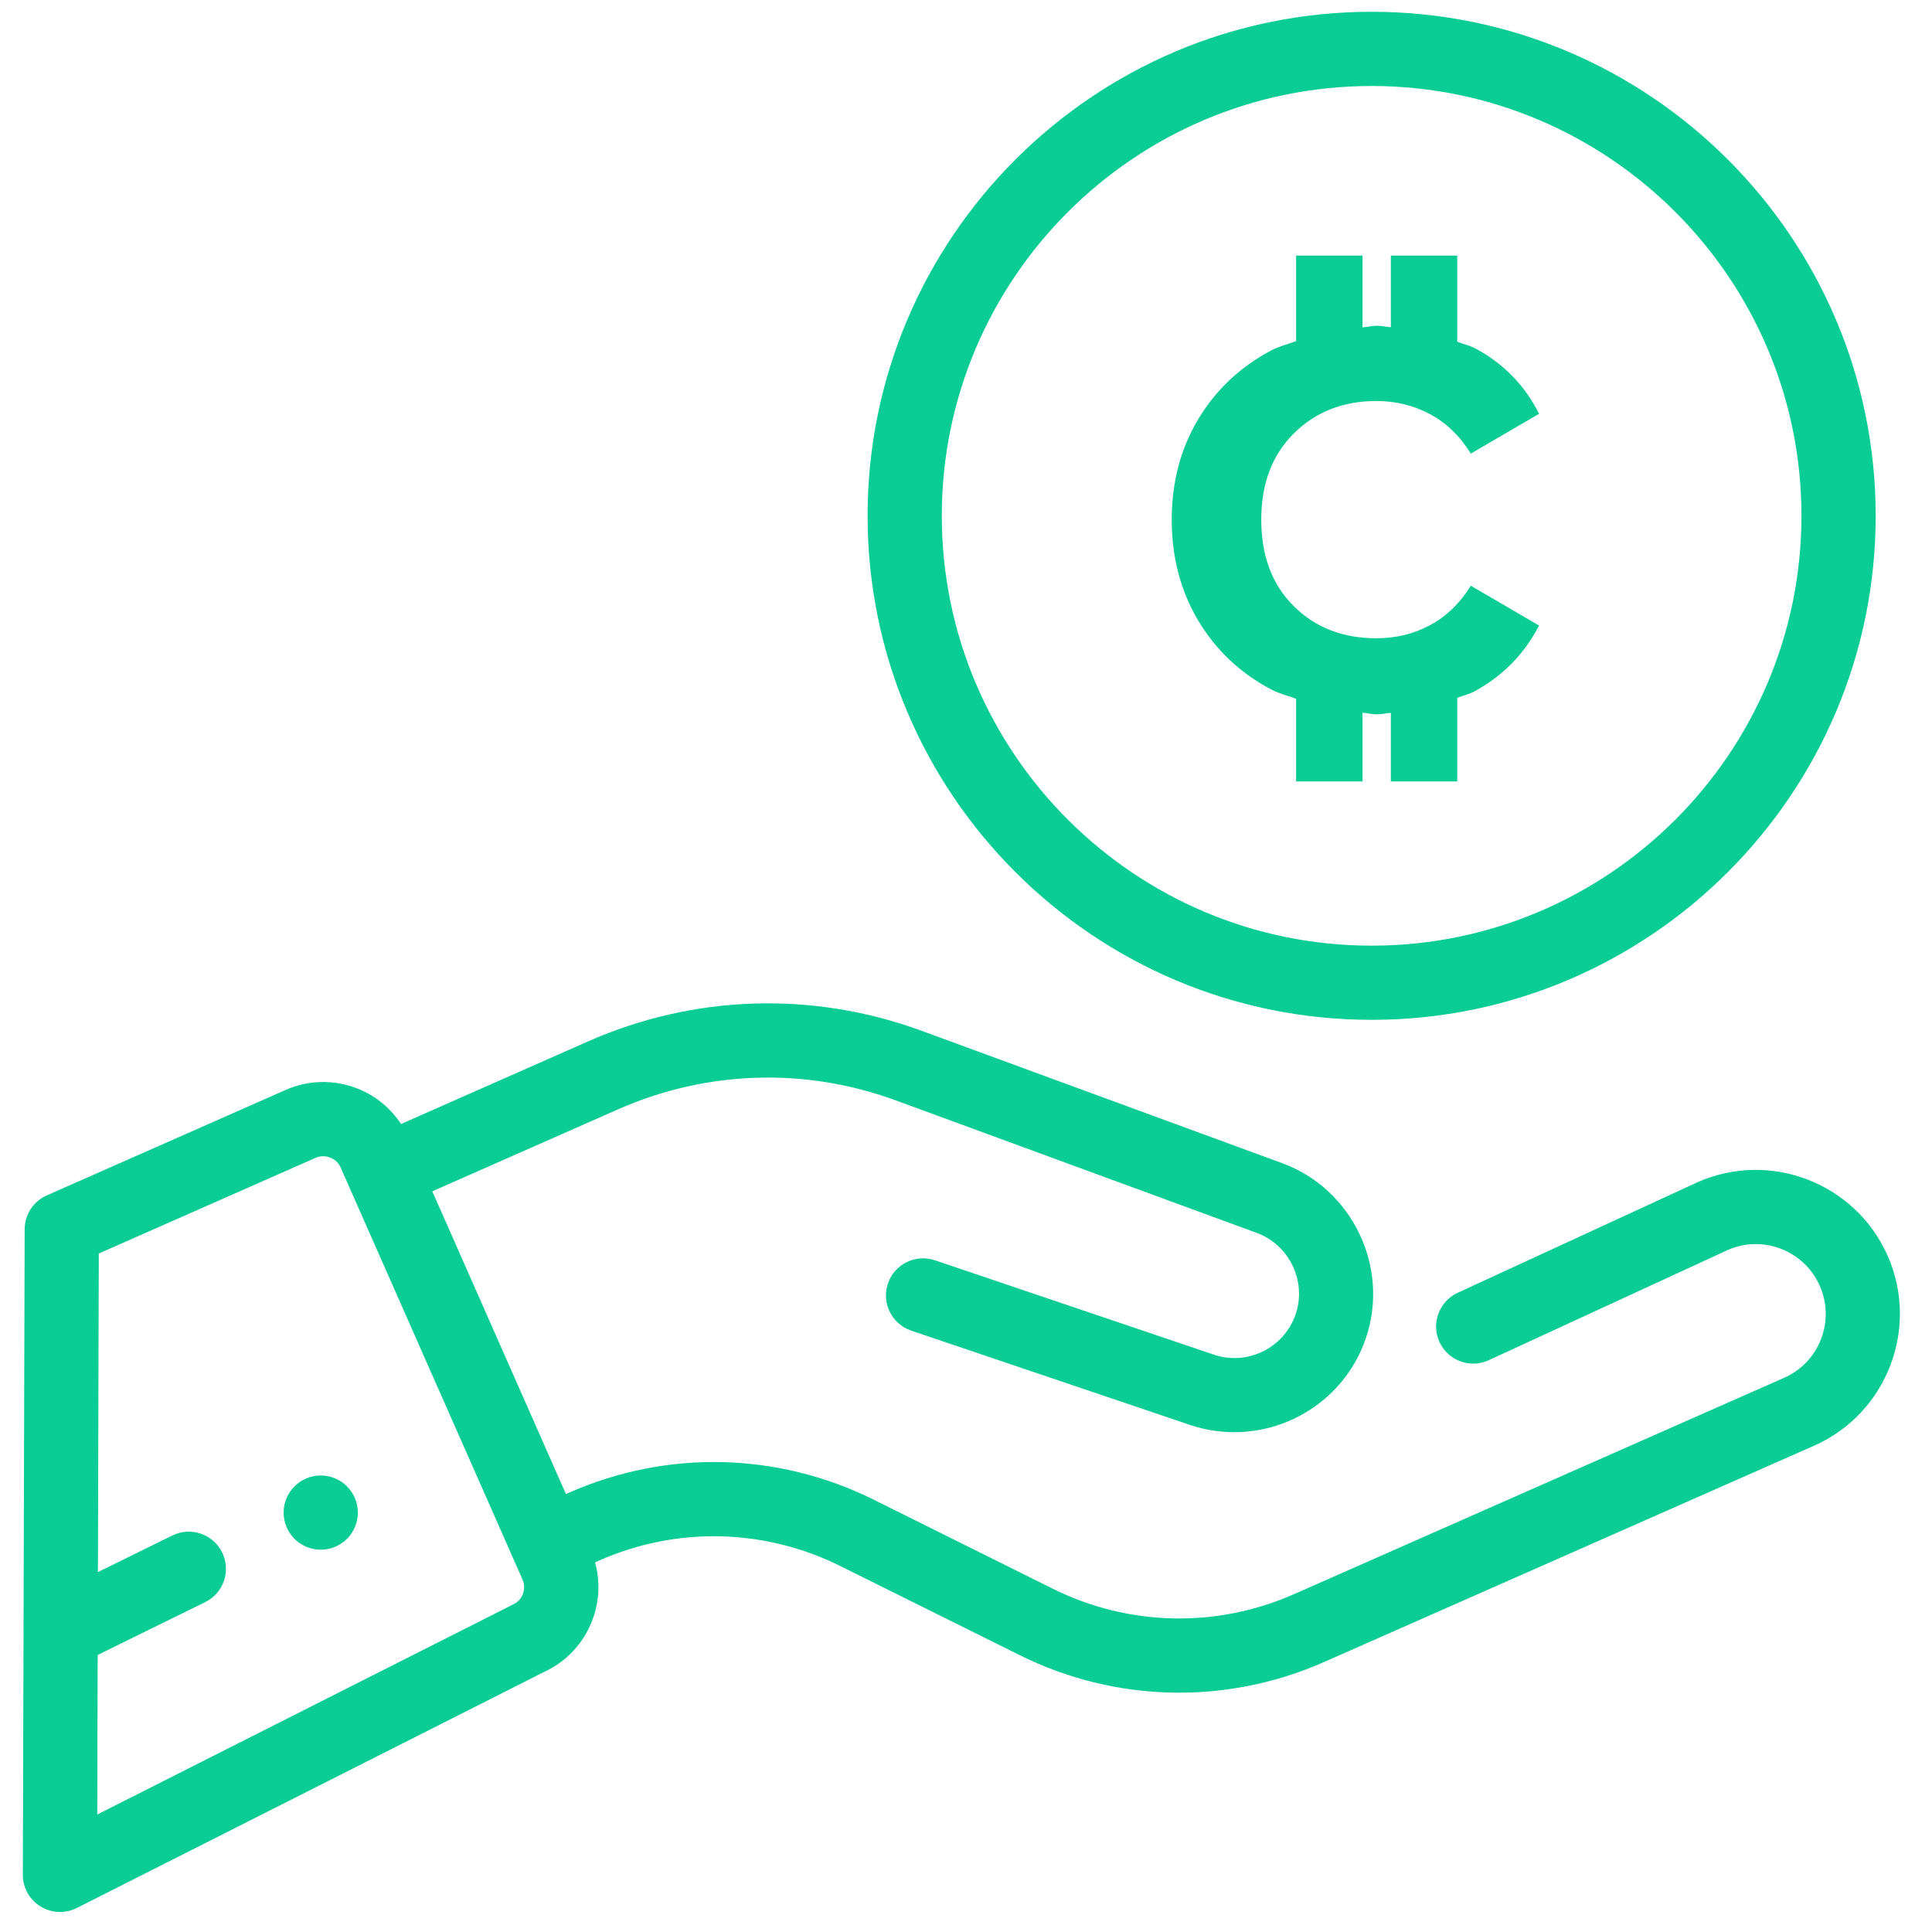 <?xml version="1.0" encoding="utf-8"?>
<!-- Generator: Adobe Illustrator 15.1.0, SVG Export Plug-In . SVG Version: 6.00 Build 0)  -->
<!DOCTYPE svg PUBLIC "-//W3C//DTD SVG 1.1//EN" "http://www.w3.org/Graphics/SVG/1.1/DTD/svg11.dtd">
<svg version="1.1" id="Layer_1" xmlns="http://www.w3.org/2000/svg" xmlns:xlink="http://www.w3.org/1999/xlink" x="0px" y="0px"
	 width="200px" height="200px" viewBox="0 0 200 200" enable-background="new 0 0 200 200" xml:space="preserve">
<g>
	<path fill="#0acc95" d="M33.202,152.741c2.123,0,3.841,1.723,3.841,3.846c0,2.119-1.719,3.838-3.841,3.838c-2.122,0-3.841-1.719-3.841-3.838
		C29.361,154.464,31.08,152.741,33.202,152.741z"/>
	<path fill="#0acc95" d="M195.409,129.994c-3.323-7.521-12.145-10.938-19.668-7.621l-0.058,0.029l-24.784,11.427c-1.928,0.89-2.77,3.17-1.879,5.104
		c0.89,1.921,3.169,2.764,5.097,1.876l24.752-11.414c3.641-1.595,7.904,0.063,9.512,3.711c0.779,1.765,0.823,3.721,0.129,5.525
		c-0.698,1.801-2.056,3.225-3.823,4.002l-50.721,22.391c-8.023,3.544-17.129,3.342-24.985-0.563l-18.564-9.228
		c-9.906-4.915-21.39-5.181-31.511-0.711l-0.319,0.141l-13.835-31.338l19.219-8.481c9.164-4.046,19.394-4.379,28.796-0.918
		l37.335,13.706c3.381,1.242,5.184,5.03,4.018,8.433c-1.191,3.474-4.984,5.344-8.458,4.169l-28.874-9.769
		c-2.01-0.679-4.191,0.396-4.873,2.408c-0.678,2.007,0.401,4.188,2.411,4.873l28.87,9.765c1.518,0.512,3.061,0.749,4.585,0.749
		c5.975,0,11.571-3.752,13.607-9.707c2.509-7.329-1.367-15.465-8.639-18.135l-37.332-13.706
		c-11.286-4.143-23.554-3.752-34.552,1.098l-19.348,8.546c-1.095-1.661-2.67-2.958-4.566-3.691c-2.406-0.932-5.032-0.871-7.392,0.17
		L4.844,123.747c-1.388,0.611-2.286,1.985-2.291,3.502l-0.188,66.832c-0.003,1.332,0.688,2.575,1.825,3.276
		c0.616,0.381,1.316,0.572,2.019,0.572c0.591,0,1.185-0.135,1.732-0.41l48.345-24.419c2.312-1.057,4.085-2.937,5.004-5.308
		c0.762-1.957,0.861-4.073,0.308-6.055l0.413-0.186c8.023-3.545,17.128-3.337,24.985,0.569l18.563,9.221
		c9.906,4.922,21.394,5.178,31.512,0.711l50.717-22.39C195.31,146.338,198.729,137.521,195.409,129.994z M54.125,165.021
		c-0.189,0.485-0.561,0.877-1.043,1.088l-43.015,21.729l0.046-16.518l11.129-5.469c1.905-0.934,2.69-3.236,1.756-5.142
		c-0.936-1.905-3.239-2.692-5.144-1.761l-7.718,3.795l0.093-32.979l22.433-9.902c0.482-0.215,1.019-0.228,1.51-0.032
		c0.493,0.183,0.882,0.554,1.095,1.041l18.822,42.636C54.304,163.992,54.314,164.523,54.125,165.021z"/>
	<path fill="#0acc95" d="M141.989,1.219c-28.77,0-52.177,23.407-52.177,52.177c0,28.777,23.408,52.178,52.177,52.178
		c28.773,0,52.182-23.401,52.182-52.178C194.171,24.626,170.763,1.219,141.989,1.219z M141.989,97.894
		c-24.531,0-44.493-19.956-44.493-44.497c0-24.531,19.962-44.494,44.493-44.494c24.537,0,44.496,19.962,44.496,44.494
		C186.485,77.938,166.526,97.894,141.989,97.894z"/>
	<path fill="#0acc95" fill-rule="evenodd" clip-rule="evenodd" d="M148.033,42.873c-1.693-0.906-3.544-1.361-5.554-1.361
		c-3.433,0-6.278,1.118-8.533,3.346c-2.254,2.235-3.381,5.213-3.381,8.939s1.114,6.704,3.346,8.93
		c2.231,2.234,5.088,3.346,8.568,3.346c2.01,0,3.86-0.442,5.554-1.354c1.691-0.913,3.1-2.264,4.227-4.085l7.063,4.121
		c-1.524,2.942-3.74,5.212-6.659,6.801c-0.558,0.307-1.217,0.441-1.812,0.688v8.651h-6.871v-7.102
		c-0.493,0.026-0.923,0.157-1.428,0.157c-0.531,0-0.992-0.141-1.505-0.169v7.114h-6.877v-8.558c-0.858-0.32-1.768-0.535-2.578-0.964
		c-3.236-1.713-5.759-4.104-7.574-7.168c-1.815-3.061-2.722-6.528-2.722-10.405c0-3.875,0.906-7.329,2.722-10.367
		c1.815-3.048,4.324-5.42,7.539-7.14c0.813-0.436,1.742-0.656,2.613-0.98v-8.852h6.877v7.424c0.516-0.029,0.974-0.164,1.505-0.164
		c0.505,0,0.935,0.125,1.428,0.151v-7.412h6.871v8.91c0.621,0.253,1.306,0.391,1.889,0.705c2.914,1.569,5.11,3.82,6.583,6.762
		l-7.063,4.12C151.133,45.143,149.725,43.779,148.033,42.873z"/>
</g>
</svg>
